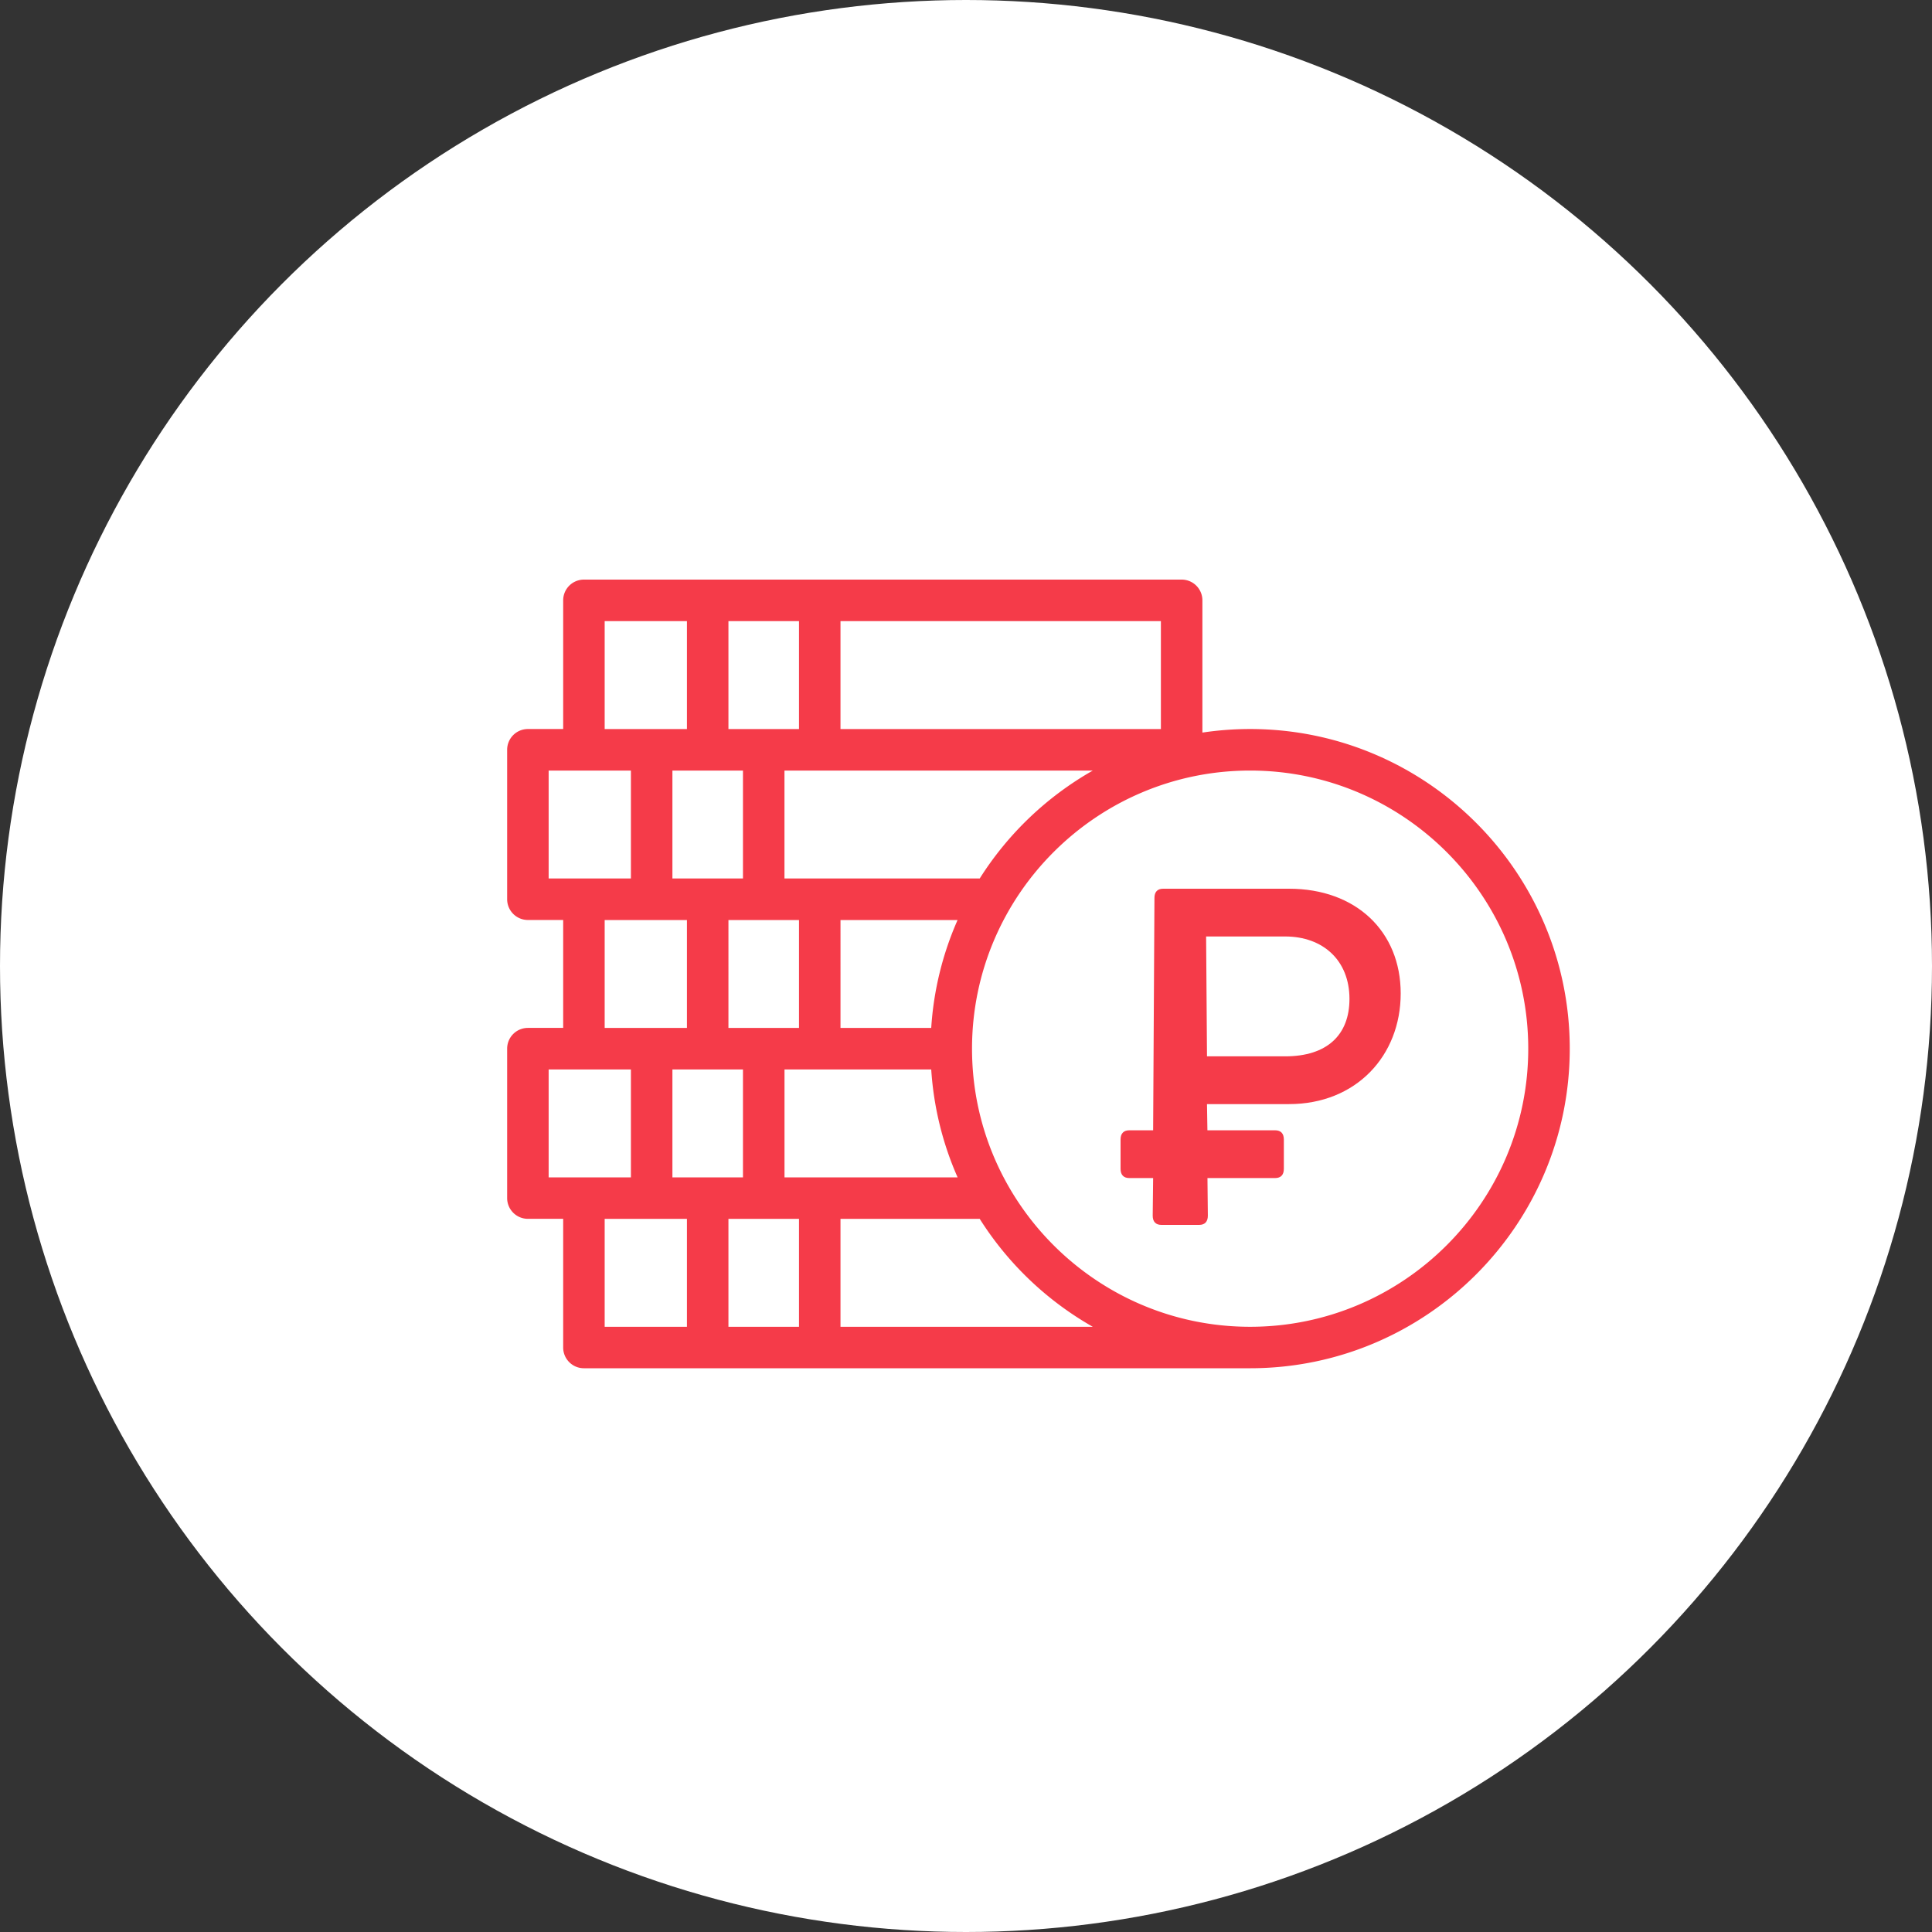 <svg width="50" height="50" fill="none" xmlns="http://www.w3.org/2000/svg"><rect width="100%" height="100%" fill="#333333" stroke="none"/><g clip-path="url(#clip0_112_4649)"><circle cx="25" cy="25" r="25" fill="#fff"/><path d="M32.353 18.867c-.42 0-.832.032-1.235.092v-3.422a.537.537 0 00-.537-.537H15.112a.537.537 0 00-.537.537v3.33h-.913a.537.537 0 00-.537.537v3.867c0 .297.24.538.537.538h.913v2.793h-.913a.537.537 0 00-.537.537v3.867c0 .296.24.537.537.537h.913v3.33c0 .297.24.537.537.537h17.241c4.561 0 8.272-3.71 8.272-8.271 0-4.561-3.71-8.272-8.272-8.272zM20.303 30.47v-2.793H24.1c.064.988.301 1.929.683 2.793h-4.48zm-2.901 0v-2.793h1.826v2.793h-1.826zm0-10.528h1.826v2.793h-1.826v-2.793zm1.45 3.868h1.826v2.793h-1.826V23.81zm5.248 2.793h-2.348V23.81h3.03a8.212 8.212 0 00-.682 2.793zm1.255-3.868h-5.053v-2.793h7.98a8.335 8.335 0 00-2.927 2.793zm4.689-3.867h-8.292v-2.793h8.292v2.793zm-9.366-2.793v2.793h-1.826v-2.793h1.826zm-5.029 0h2.129v2.793h-2.129v-2.793zm-1.45 3.867h2.129v2.793h-2.129v-2.793zm1.45 3.868h2.129v2.793h-2.129V23.81zm-1.45 3.867h2.129v2.793h-2.129v-2.793zm1.45 3.867h2.129v2.793h-2.129v-2.793zm3.203 2.793v-2.793h1.826v2.793h-1.826zm2.9 0v-2.793h3.603a8.334 8.334 0 002.926 2.793h-6.529zm10.601 0c-3.968 0-7.197-3.229-7.197-7.197 0-3.969 3.229-7.198 7.197-7.198 3.97 0 7.198 3.23 7.198 7.198 0 3.968-3.229 7.197-7.198 7.197z" fill="#F53B49"/><path d="M30.102 23c-.147 0-.225.083-.225.238l-.034 6.014h-.618c-.146 0-.225.083-.225.237v.761c0 .154.079.238.225.238h.618l-.011.974c0 .155.078.238.225.238h.978c.146 0 .224-.083.224-.238l-.01-.974h1.753c.146 0 .224-.084.224-.238v-.76c0-.155-.078-.238-.224-.238h-1.754l-.011-.678h2.124c1.731 0 2.889-1.248 2.889-2.864 0-1.605-1.158-2.71-2.889-2.71h-3.26zm1.135 4.338l-.023-3.102h2.046c.978 0 1.664.618 1.664 1.616 0 .927-.574 1.486-1.664 1.486h-2.023z" fill="#F53B49"/></g><defs><clipPath id="clip0_112_4649"><path fill="#fff" d="M0 0h50v50H0z"/></clipPath></defs></svg>